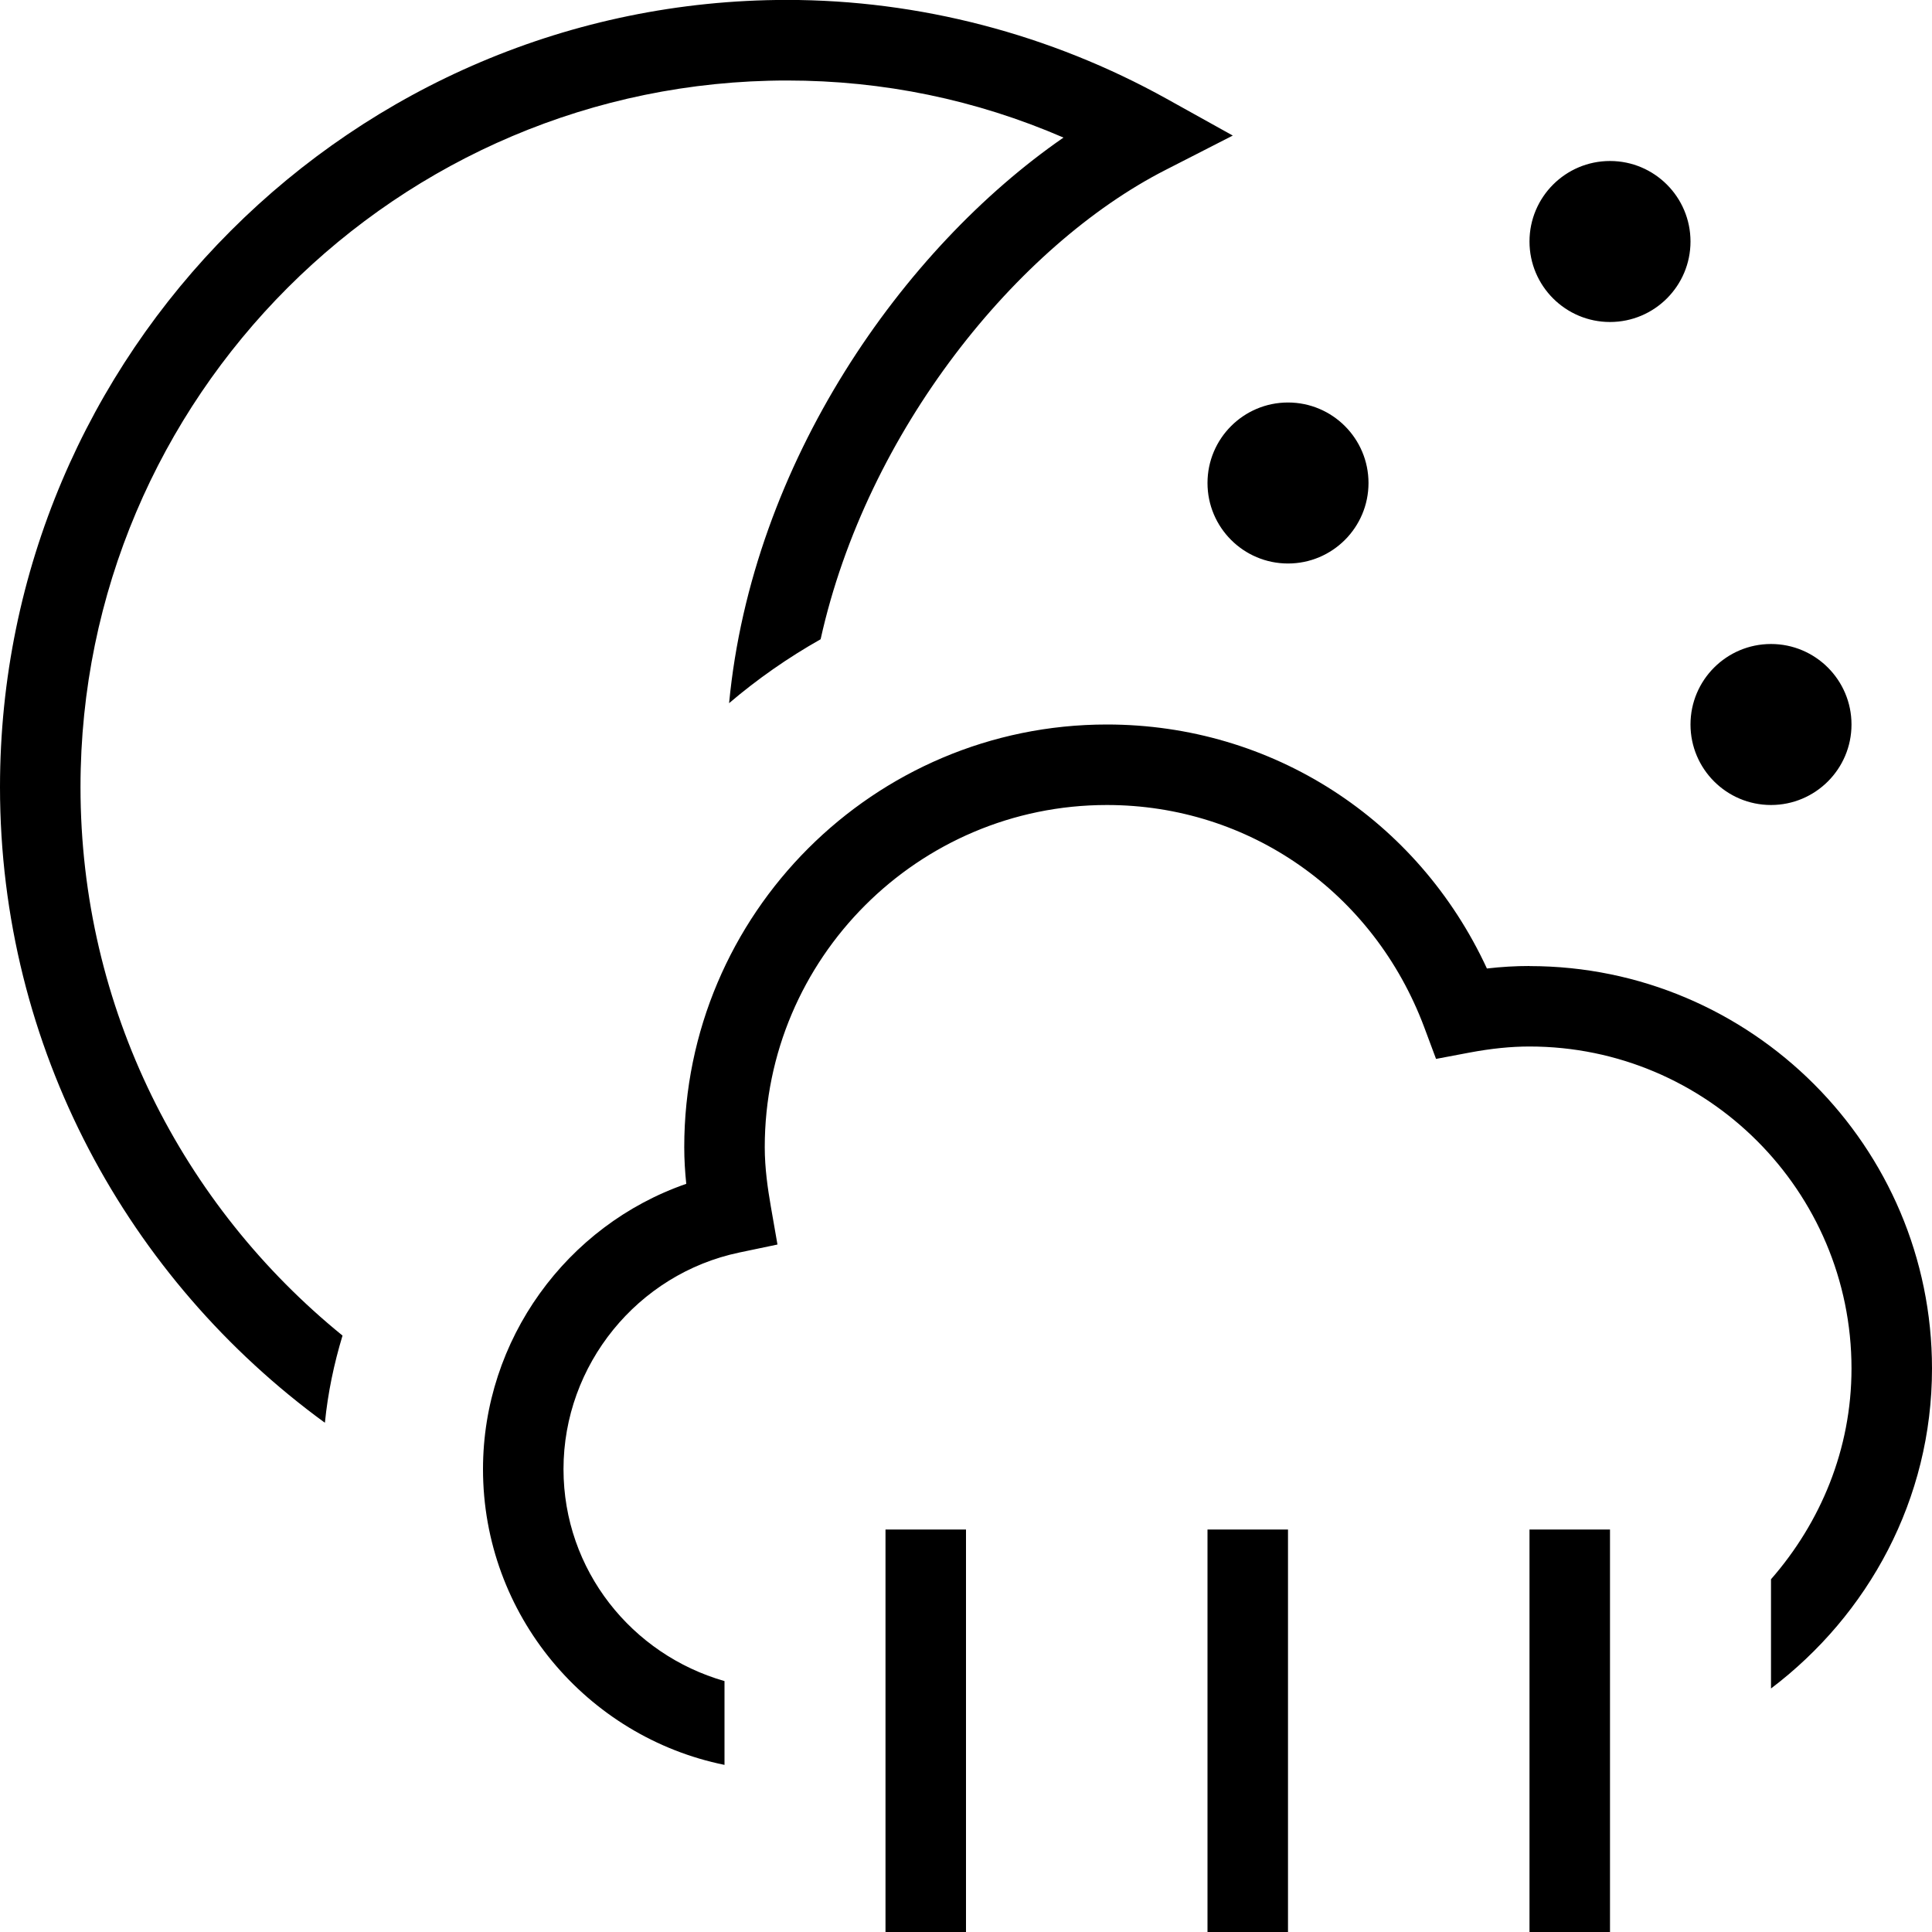 <?xml version="1.0" encoding="UTF-8"?>
<svg xmlns="http://www.w3.org/2000/svg" id="Layer_1" data-name="Layer 1" width="512" height="512" viewBox="0 0 24 24"><path d="M16,5c.552,0,1,.448,1,1s-.448,1-1,1-1-.448-1-1,.448-1,1-1ZM1,9.777C1,4.938,4.938,1,9.777,1c1.194,0,2.346,.238,3.434,.709-1.996,1.38-3.869,4.036-4.154,7.026,.352-.3,.732-.565,1.137-.794,.574-2.591,2.446-4.892,4.285-5.83l.835-.427-.82-.456c-1.447-.804-3.078-1.229-4.717-1.229C4.386,0,0,4.386,0,9.777c0,3.245,1.595,6.117,4.036,7.897,.037-.372,.113-.733,.219-1.083-1.984-1.611-3.255-4.065-3.255-6.814ZM20,4c.552,0,1-.448,1-1s-.448-1-1-1-1,.448-1,1,.448,1,1,1Zm2,6c.552,0,1-.448,1-1s-.448-1-1-1-1,.448-1,1,.448,1,1,1Zm-3,14h1v-5h-1v5Zm0-12c-.172,0-.347,.01-.529,.031-.858-1.854-2.669-3.031-4.721-3.031-2.895,0-5.25,2.355-5.25,5.25,0,.159,.01,.312,.025,.456-1.488,.515-2.525,1.938-2.525,3.544,0,1.811,1.29,3.326,3,3.674v-1.041c-1.151-.329-2-1.378-2-2.633,0-1.294,.919-2.426,2.185-2.691l.473-.099-.083-.476c-.037-.214-.075-.469-.075-.734,0-2.343,1.907-4.25,4.25-4.25,1.766,0,3.313,1.083,3.942,2.76l.147,.394,.413-.078c.271-.051,.516-.076,.748-.076,2.206,0,4,1.794,4,4,0,1.005-.385,1.914-1,2.618v1.357c1.207-.914,2-2.348,2-3.974,0-2.757-2.243-5-5-5Zm-4,12h1v-5h-1v5Zm-4,0h1v-5h-1v5Z"/></svg>
